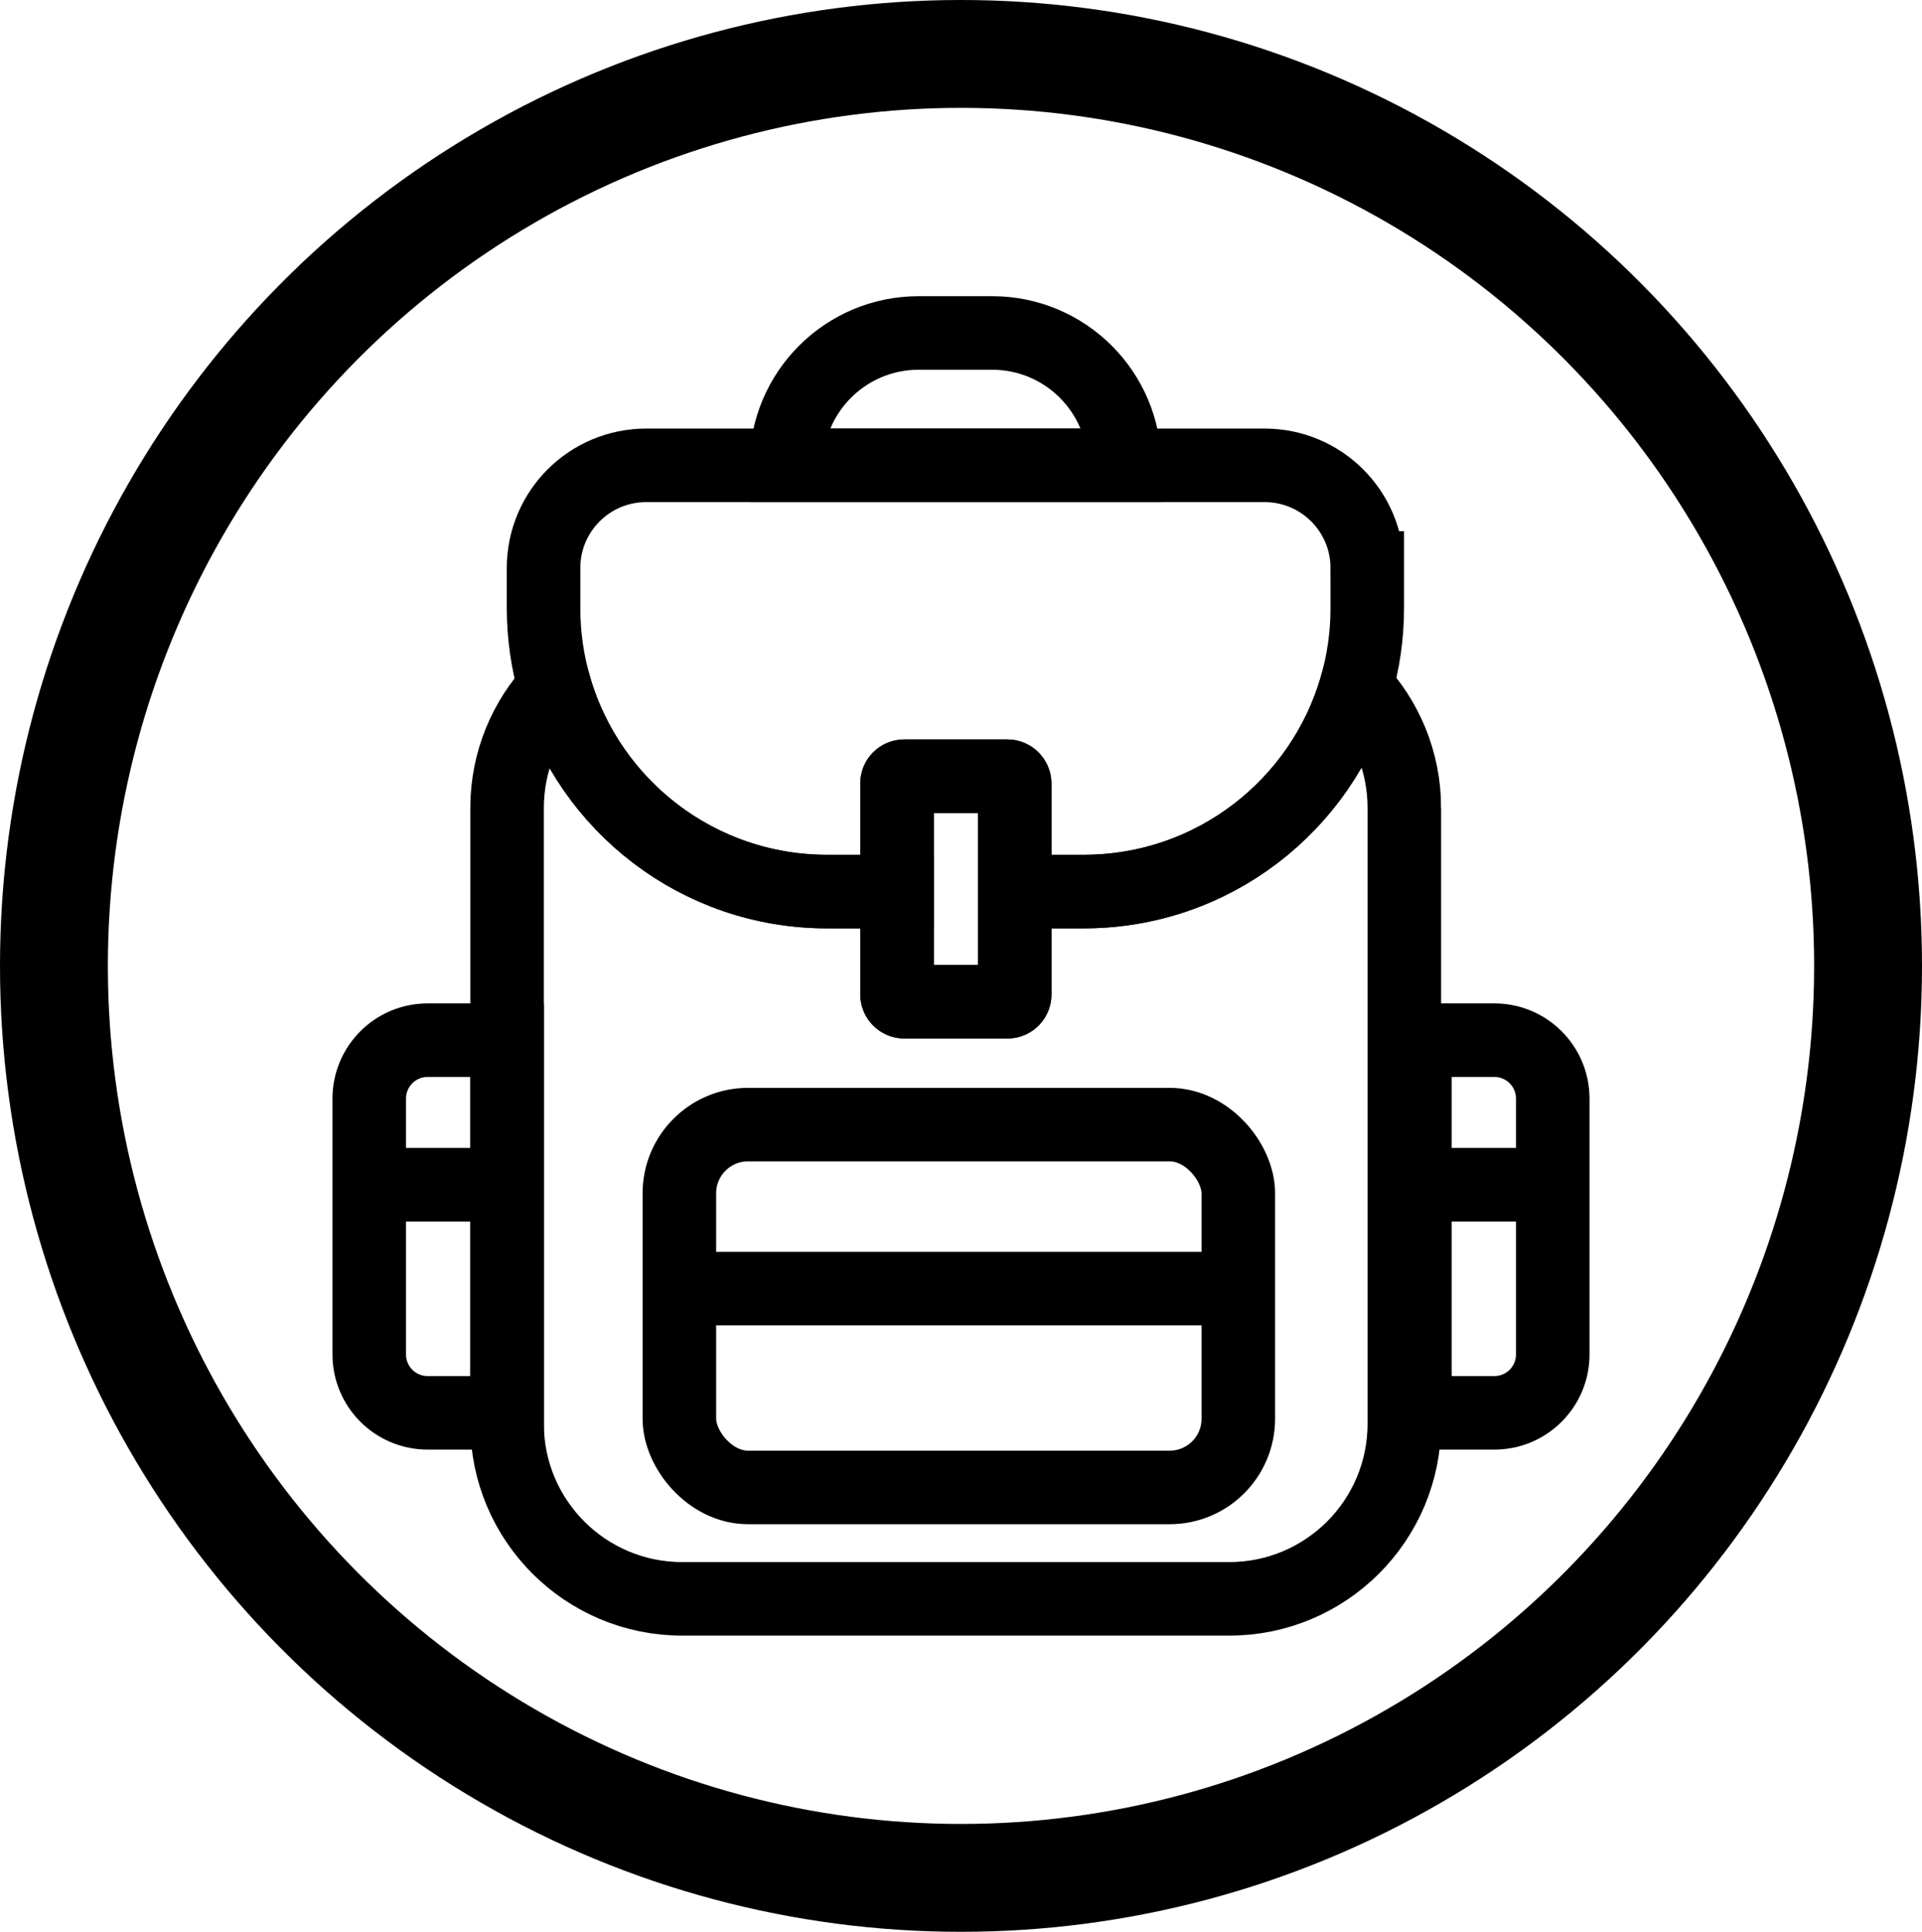 <?xml version="1.0" encoding="UTF-8"?>
<svg id="Layer_2" data-name="Layer 2" xmlns="http://www.w3.org/2000/svg" viewBox="0 0 392 394">
  <defs>
    <style>
      .cls-1 {
        stroke-width: 22px;
      }

      .cls-1, .cls-2 {
        fill: none;
        stroke: #000;
        stroke-miterlimit: 10;
      }

      .cls-2 {
        stroke-width: 15px;
      }
    </style>
  </defs>
  <g id="Retki">
    <ellipse class="cls-1" cx="196" cy="197" rx="185" ry="186"/>
    <g>
      <path class="cls-2" d="M286.42,164.8v125.58c0,19.72-15.99,35.71-35.71,35.71h-111.58c-19.72,0-35.71-15.99-35.71-35.71v-125.58c0-9.5,3.71-18.13,9.76-24.53,7.02,24.02,29.21,41.57,55.5,41.57h14.27v21c0,.81.66,1.47,1.47,1.47h21.06c.81,0,1.47-.66,1.47-1.47v-21h14.09c26.32,0,48.54-17.6,55.53-41.67,6.1,6.41,9.85,15.08,9.85,24.63Z"/>
      <path class="cls-2" d="M278.86,115.84v8.18c0,5.61-.8,11.03-2.29,16.15-6.99,24.07-29.21,41.67-55.53,41.67h-14.09v-22.06c0-.81-.66-1.47-1.47-1.47h-21.06c-.81,0-1.47.66-1.47,1.47v22.06h-14.27c-26.29,0-48.48-17.55-55.5-41.57-1.51-5.15-2.32-10.61-2.32-16.25v-8.18c0-11.56,9.37-20.93,20.93-20.93h126.14c11.56,0,20.93,9.37,20.93,20.93Z"/>
      <rect class="cls-2" x="182.95" y="158.31" width="24" height="46" rx="1.47" ry="1.47"/>
      <path class="cls-2" d="M103.42,212.15v76h-16.21c-6.57,0-11.9-5.33-11.9-11.91v-52.18c0-6.58,5.33-11.91,11.9-11.91h16.21Z"/>
      <line class="cls-2" x1="74.3" y1="241.63" x2="109.7" y2="241.63"/>
      <path class="cls-2" d="M288.58,212.15v76h16.21c6.57,0,11.9-5.33,11.9-11.91v-52.18c0-6.58-5.33-11.91-11.9-11.91h-16.21Z"/>
      <line class="cls-2" x1="317.7" y1="241.63" x2="282.3" y2="241.63"/>
      <rect class="cls-2" x="138.56" y="229.37" width="114" height="74" rx="14.01" ry="14.01"/>
      <line class="cls-2" x1="138.22" y1="262.82" x2="251.82" y2="262.82"/>
      <path class="cls-2" d="M229.36,94.91h-69c0-14.91,12.09-27,27-27h15c14.91,0,27,12.09,27,27Z"/>
    </g>
  </g>
</svg>